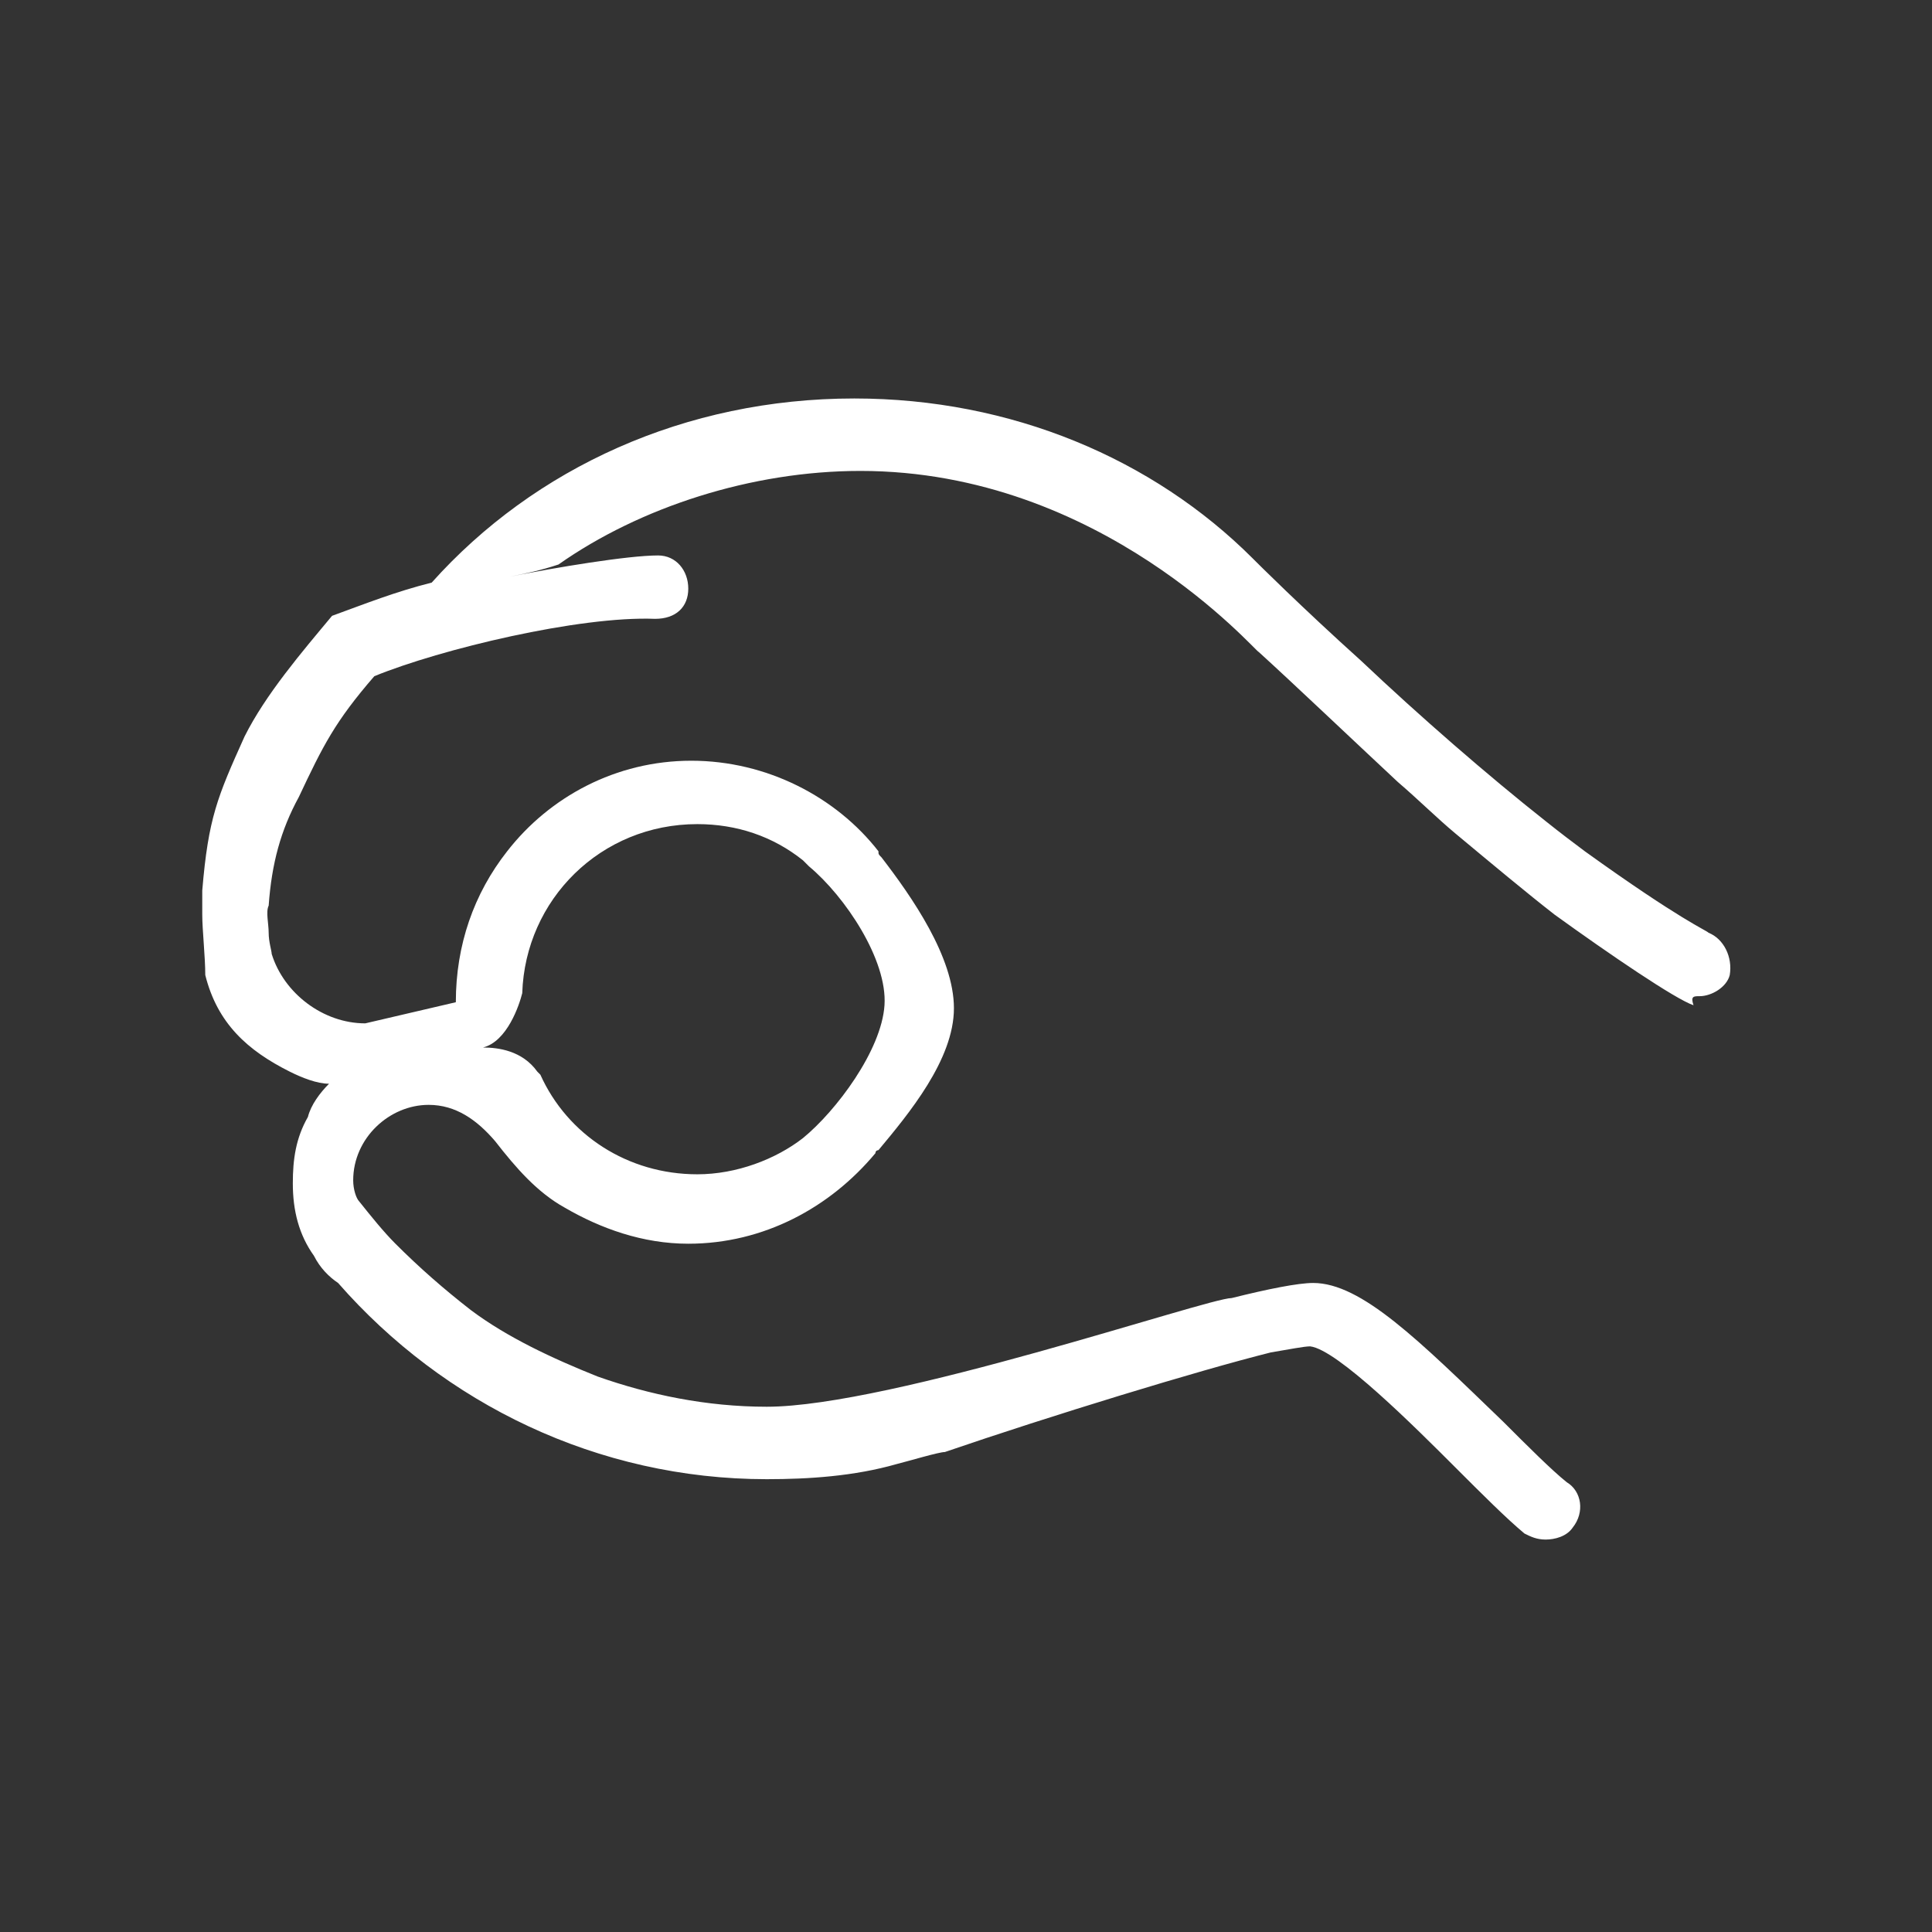 <?xml version="1.0" encoding="utf-8"?>
<!-- Generator: Adobe Illustrator 21.0.0, SVG Export Plug-In . SVG Version: 6.00 Build 0)  -->
<svg version="1.1" id="Layer_1" xmlns="http://www.w3.org/2000/svg" xmlns:xlink="http://www.w3.org/1999/xlink" x="0px" y="0px"
	 viewBox="0 0 64 64" style="enable-background:new 0 0 64 64;" xml:space="preserve">
<rect x="0" y="0" width="64" height="64" fill="#333333" stroke="none"/>
<style type="text/css">
	.st0{fill:#FFFFFF;}
</style>
<path class="st0" d="M56.6,30.9c-0.1-0.1-0.9-0.4-4.1-2.7c-0.4-0.3-0.8-0.6-1.3-1c-1.9-1.5-4.2-3.5-6.1-5.3c-2-1.8-3.5-3.3-3.5-3.3
	c-0.1-0.1-0.1-0.1-0.1-0.1c-3.3-3.3-8-5.3-13.2-5.3c-5.6,0-10.6,2.3-14,6.1c-1.2,0.3-2.2,0.7-3.3,1.1c-1,1.2-2.2,2.6-2.9,4
	c-0.9,2-1.2,2.7-1.4,5.1c0,0.3,0,0.5,0,0.8c0,0.5,0.1,1.4,0.1,2c0.4,1.6,1.4,2.5,2.8,3.2c0.4,0.2,0.9,0.4,1.3,0.4
	c-0.3,0.3-0.6,0.7-0.7,1.1c-0.4,0.7-0.5,1.4-0.5,2.2c0,0.9,0.2,1.7,0.7,2.4c0.2,0.4,0.5,0.7,0.8,0.9c3.5,4,8.6,6.5,14.2,6.5
	c1.4,0,2.9-0.1,4.3-0.5c0.4-0.1,1.4-0.4,1.6-0.4c3.5-1.2,8.4-2.7,10.8-3.3c0.6-0.1,1.1-0.2,1.3-0.2c0.9,0.1,3.5,2.7,4.8,4
	c0.9,0.9,1.7,1.7,2.3,2.2c0.2,0.1,0.4,0.2,0.7,0.2c0.3,0,0.7-0.1,0.9-0.4c0.4-0.5,0.3-1.2-0.2-1.5c-0.5-0.4-1.3-1.2-2.1-2
	c-2.8-2.7-4.7-4.6-6.3-4.6c-0.5,0-1.5,0.2-2.7,0.5C40,43,29.5,46.6,25.4,46.6c-2,0-3.9-0.4-5.6-1c-1.5-0.6-3-1.3-4.2-2.2
	c-0.9-0.7-1.7-1.4-2.5-2.2c-0.4-0.4-0.8-0.9-1.2-1.4c-0.1-0.1-0.2-0.4-0.2-0.7c0-1.4,1.2-2.5,2.5-2.5c0.9,0,1.6,0.5,2.2,1.2
	c0.7,0.9,1.4,1.7,2.3,2.2c1.2,0.7,2.6,1.2,4.1,1.2c2.5,0,4.7-1.2,6.2-3c0-0.1,0.1-0.1,0.1-0.1c1-1.2,2.5-3,2.5-4.7
	c0-1.7-1.4-3.7-2.4-5c-0.1-0.1-0.1-0.1-0.1-0.2c-1.4-1.8-3.7-3-6.2-3s-4.7,1.2-6.1,3c-1.1,1.4-1.7,3.1-1.7,5l-3,0.7
	c-1.4,0-2.7-1-3.1-2.3c0-0.1-0.1-0.4-0.1-0.7c0-0.3-0.1-0.7,0-0.9c0.1-1.4,0.4-2.5,1-3.6c0.8-1.7,1.2-2.5,2.5-4
	c2.2-0.9,6.8-2,9.3-1.9c0.7,0,1.1-0.4,1.1-1s-0.4-1.1-1-1.1c-1,0-3.4,0.4-4.9,0.7c0.5-0.1,1-0.2,1.6-0.4c2.7-1.9,6.4-3.1,10-3.1
	c8,0,13.1,6,13.2,6c1.1,1,3.1,2.9,4.6,4.3c0.7,0.6,1.3,1.2,1.9,1.7c1.2,1,2.4,2,3.3,2.7c1.8,1.3,4,2.8,4.6,3C56,33,56.1,33,56.3,33
	c0.4,0,0.9-0.3,1-0.7C57.4,31.7,57.1,31.1,56.6,30.9z M17.3,32.9c0.1-3.1,2.6-5.6,5.8-5.6c1.3,0,2.5,0.4,3.5,1.2
	c0.1,0.1,0.1,0.1,0.2,0.2c1.2,1,2.6,3.1,2.5,4.6c-0.1,1.5-1.6,3.5-2.7,4.4c-0.9,0.7-2.2,1.2-3.5,1.2c-2.3,0-4.3-1.3-5.2-3.3
	c-0.1-0.1-0.1-0.1-0.1-0.1c-0.5-0.7-1.3-0.8-1.8-0.8l0,0C16.8,34.5,17.2,33.3,17.3,32.9z"/>
</svg>
